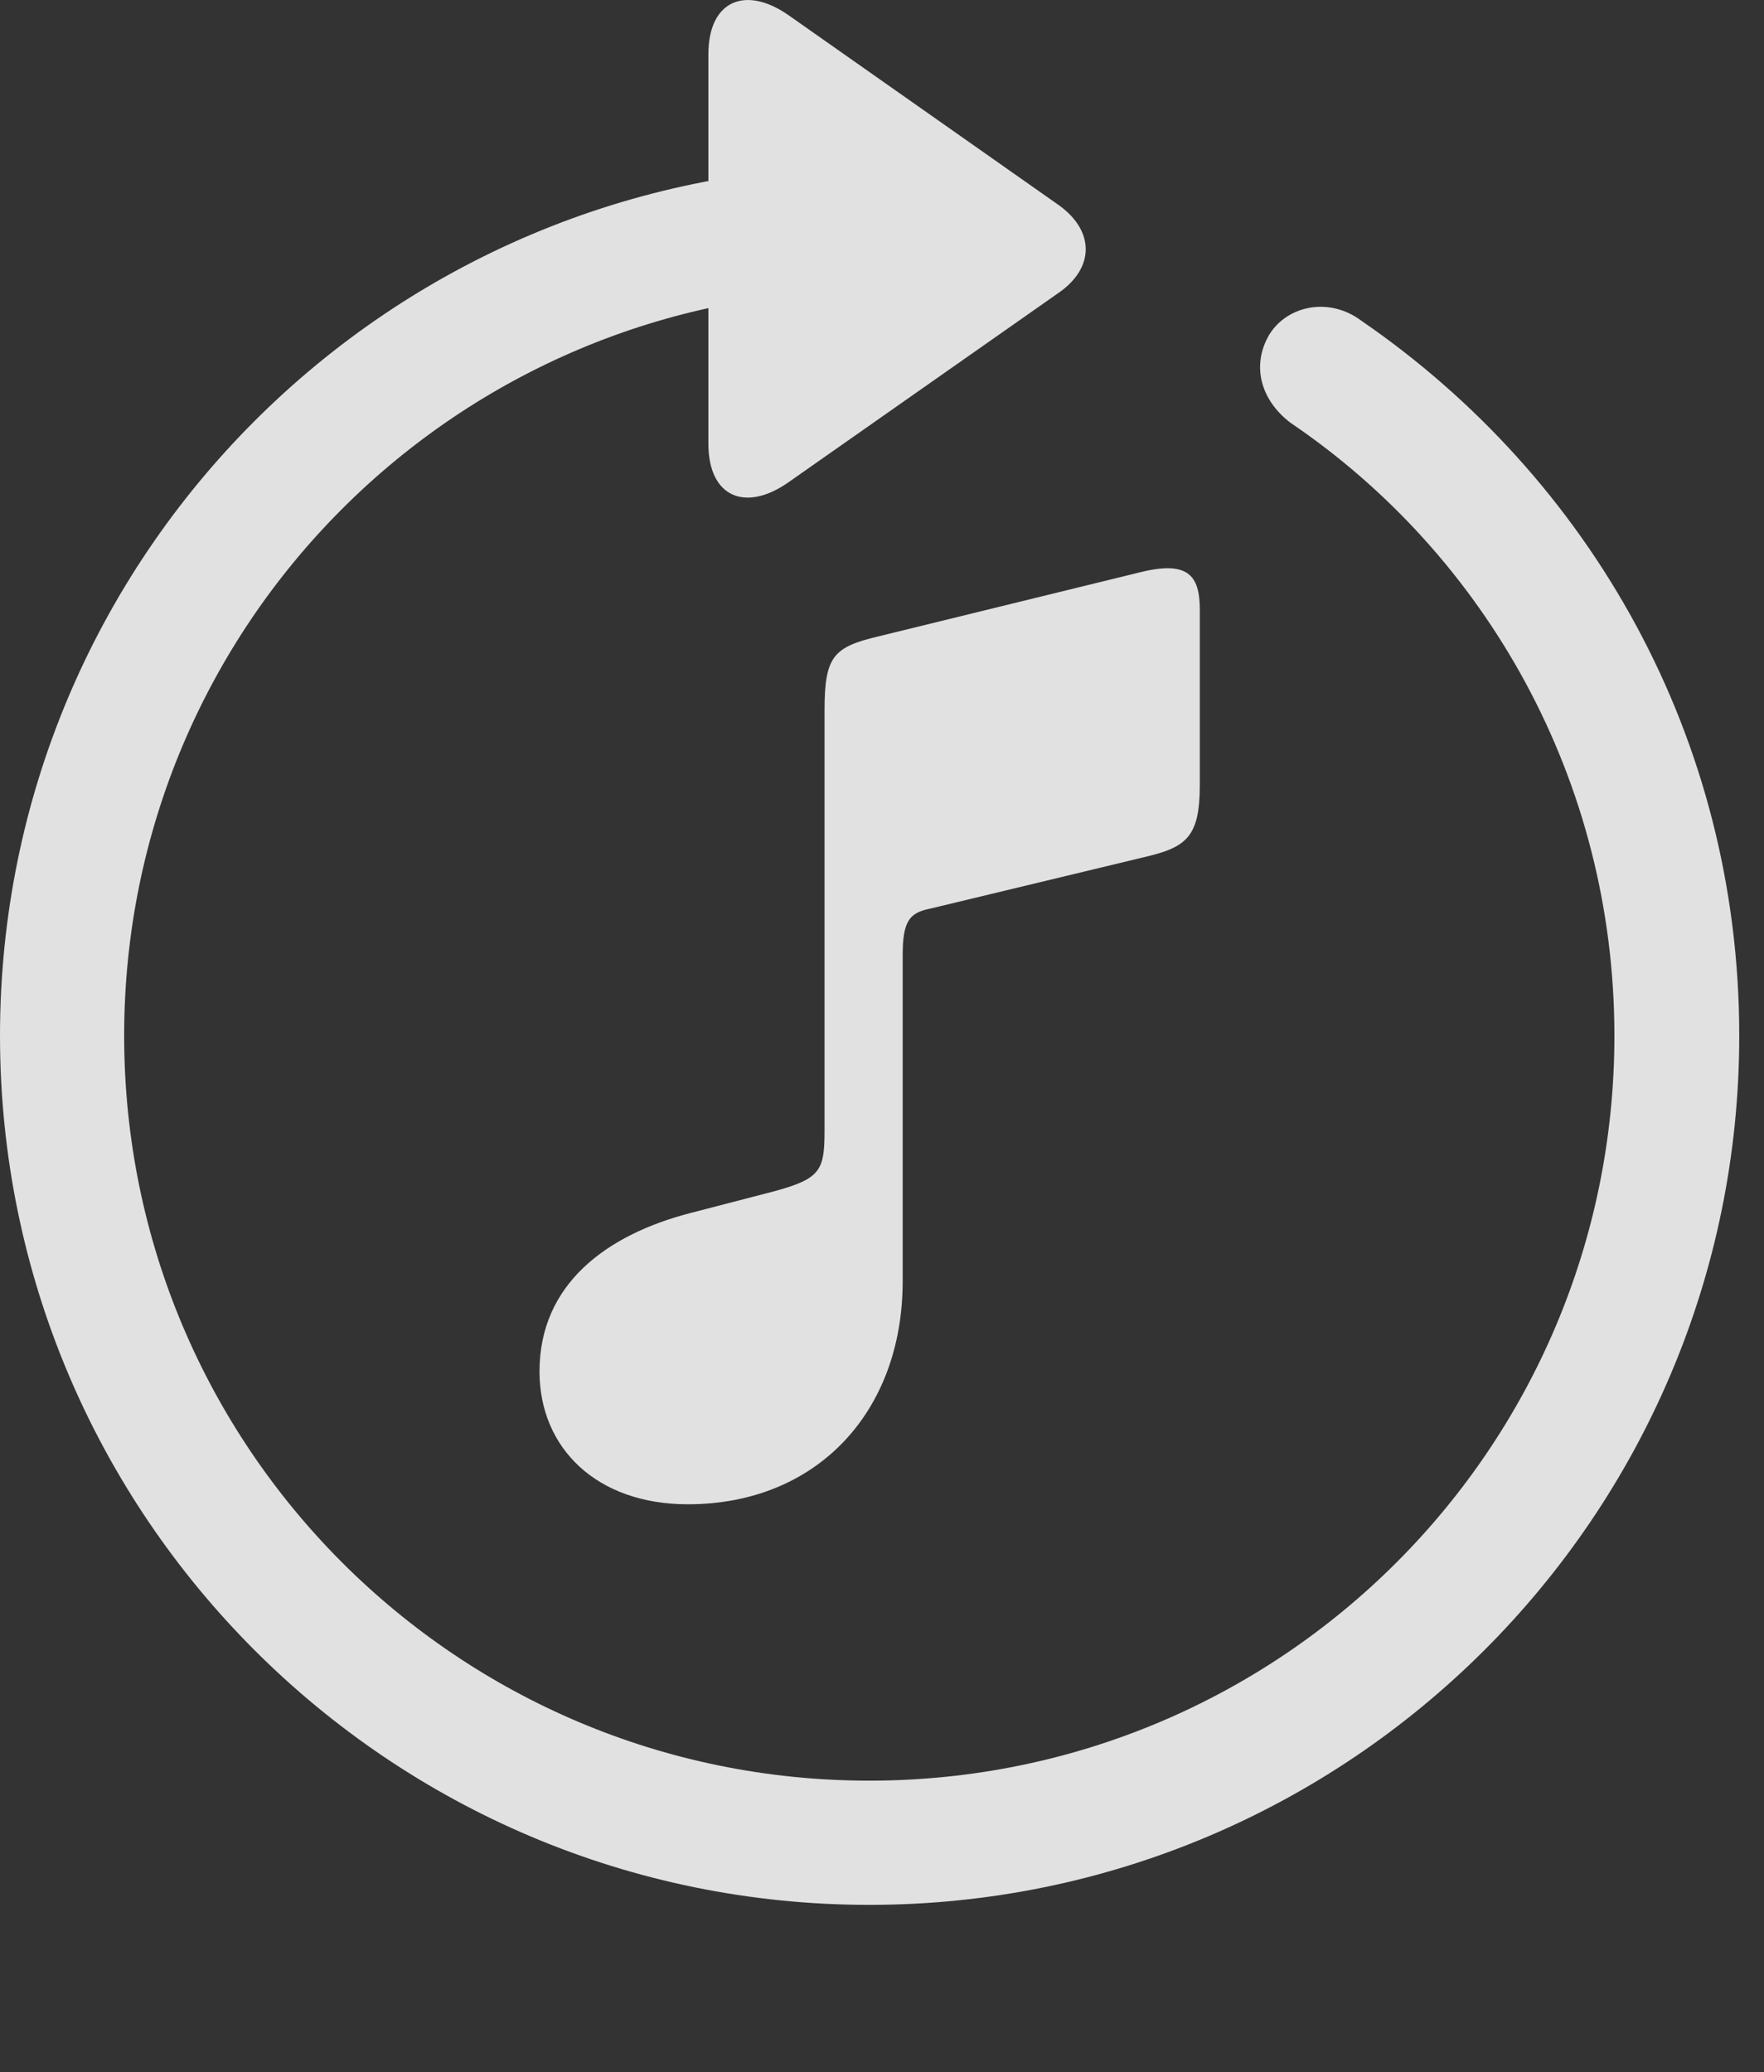 <?xml version="1.0" encoding="UTF-8"?>
<!--Generator: Apple Native CoreSVG 341-->
<!DOCTYPE svg
PUBLIC "-//W3C//DTD SVG 1.1//EN"
       "http://www.w3.org/Graphics/SVG/1.1/DTD/svg11.dtd">
<svg version="1.1" xmlns="http://www.w3.org/2000/svg" xmlns:xlink="http://www.w3.org/1999/xlink" viewBox="0 0 25.801 30.311">
 <rect x="0" y="0" width="25.801" height="30.311" fill="#333333" stroke="none"/>
 <g>
  <rect height="30.311" opacity="0" width="25.801" x="0" y="0"/>
  <path d="M10.361 0.795L10.361 6.489C10.361 7.28 10.908 7.494 11.533 7.055L15.488 4.281C16.006 3.92 16.016 3.383 15.488 3.002L11.543 0.229C10.908-0.22 10.361 0.004 10.361 0.795ZM12.715 27.866C19.736 27.866 25.439 22.172 25.439 15.151C25.439 10.785 23.252 6.987 19.912 4.692C19.443 4.34 18.828 4.467 18.564 4.897C18.301 5.346 18.438 5.854 18.877 6.186C21.729 8.119 23.613 11.41 23.613 15.151C23.613 21.176 18.74 26.049 12.715 26.049C6.689 26.049 1.816 21.176 1.816 15.151C1.816 9.125 6.689 4.252 12.725 4.252C13.232 4.252 13.633 3.832 13.633 3.334C13.633 2.846 13.242 2.436 12.734 2.426C5.684 2.436 0 8.129 0 15.151C0 22.172 5.693 27.866 12.715 27.866Z" fill="white" fill-opacity="0.85"/>
  <path d="M16.719 12.543C17.354 12.397 17.549 12.25 17.549 11.479L17.549 8.92C17.549 8.412 17.373 8.198 16.67 8.373L12.842 9.311C12.188 9.467 12.06 9.604 12.06 10.395L12.06 16.537C12.06 17.123 12.002 17.241 11.328 17.426L10.088 17.748C8.887 18.061 7.891 18.774 7.891 20.063C7.891 21.186 8.73 22.006 10.059 22.006C11.953 22.006 13.203 20.649 13.203 18.744L13.203 13.969C13.203 13.481 13.301 13.354 13.594 13.295Z" fill="white" fill-opacity="0.85"/>
 </g>
</svg>
